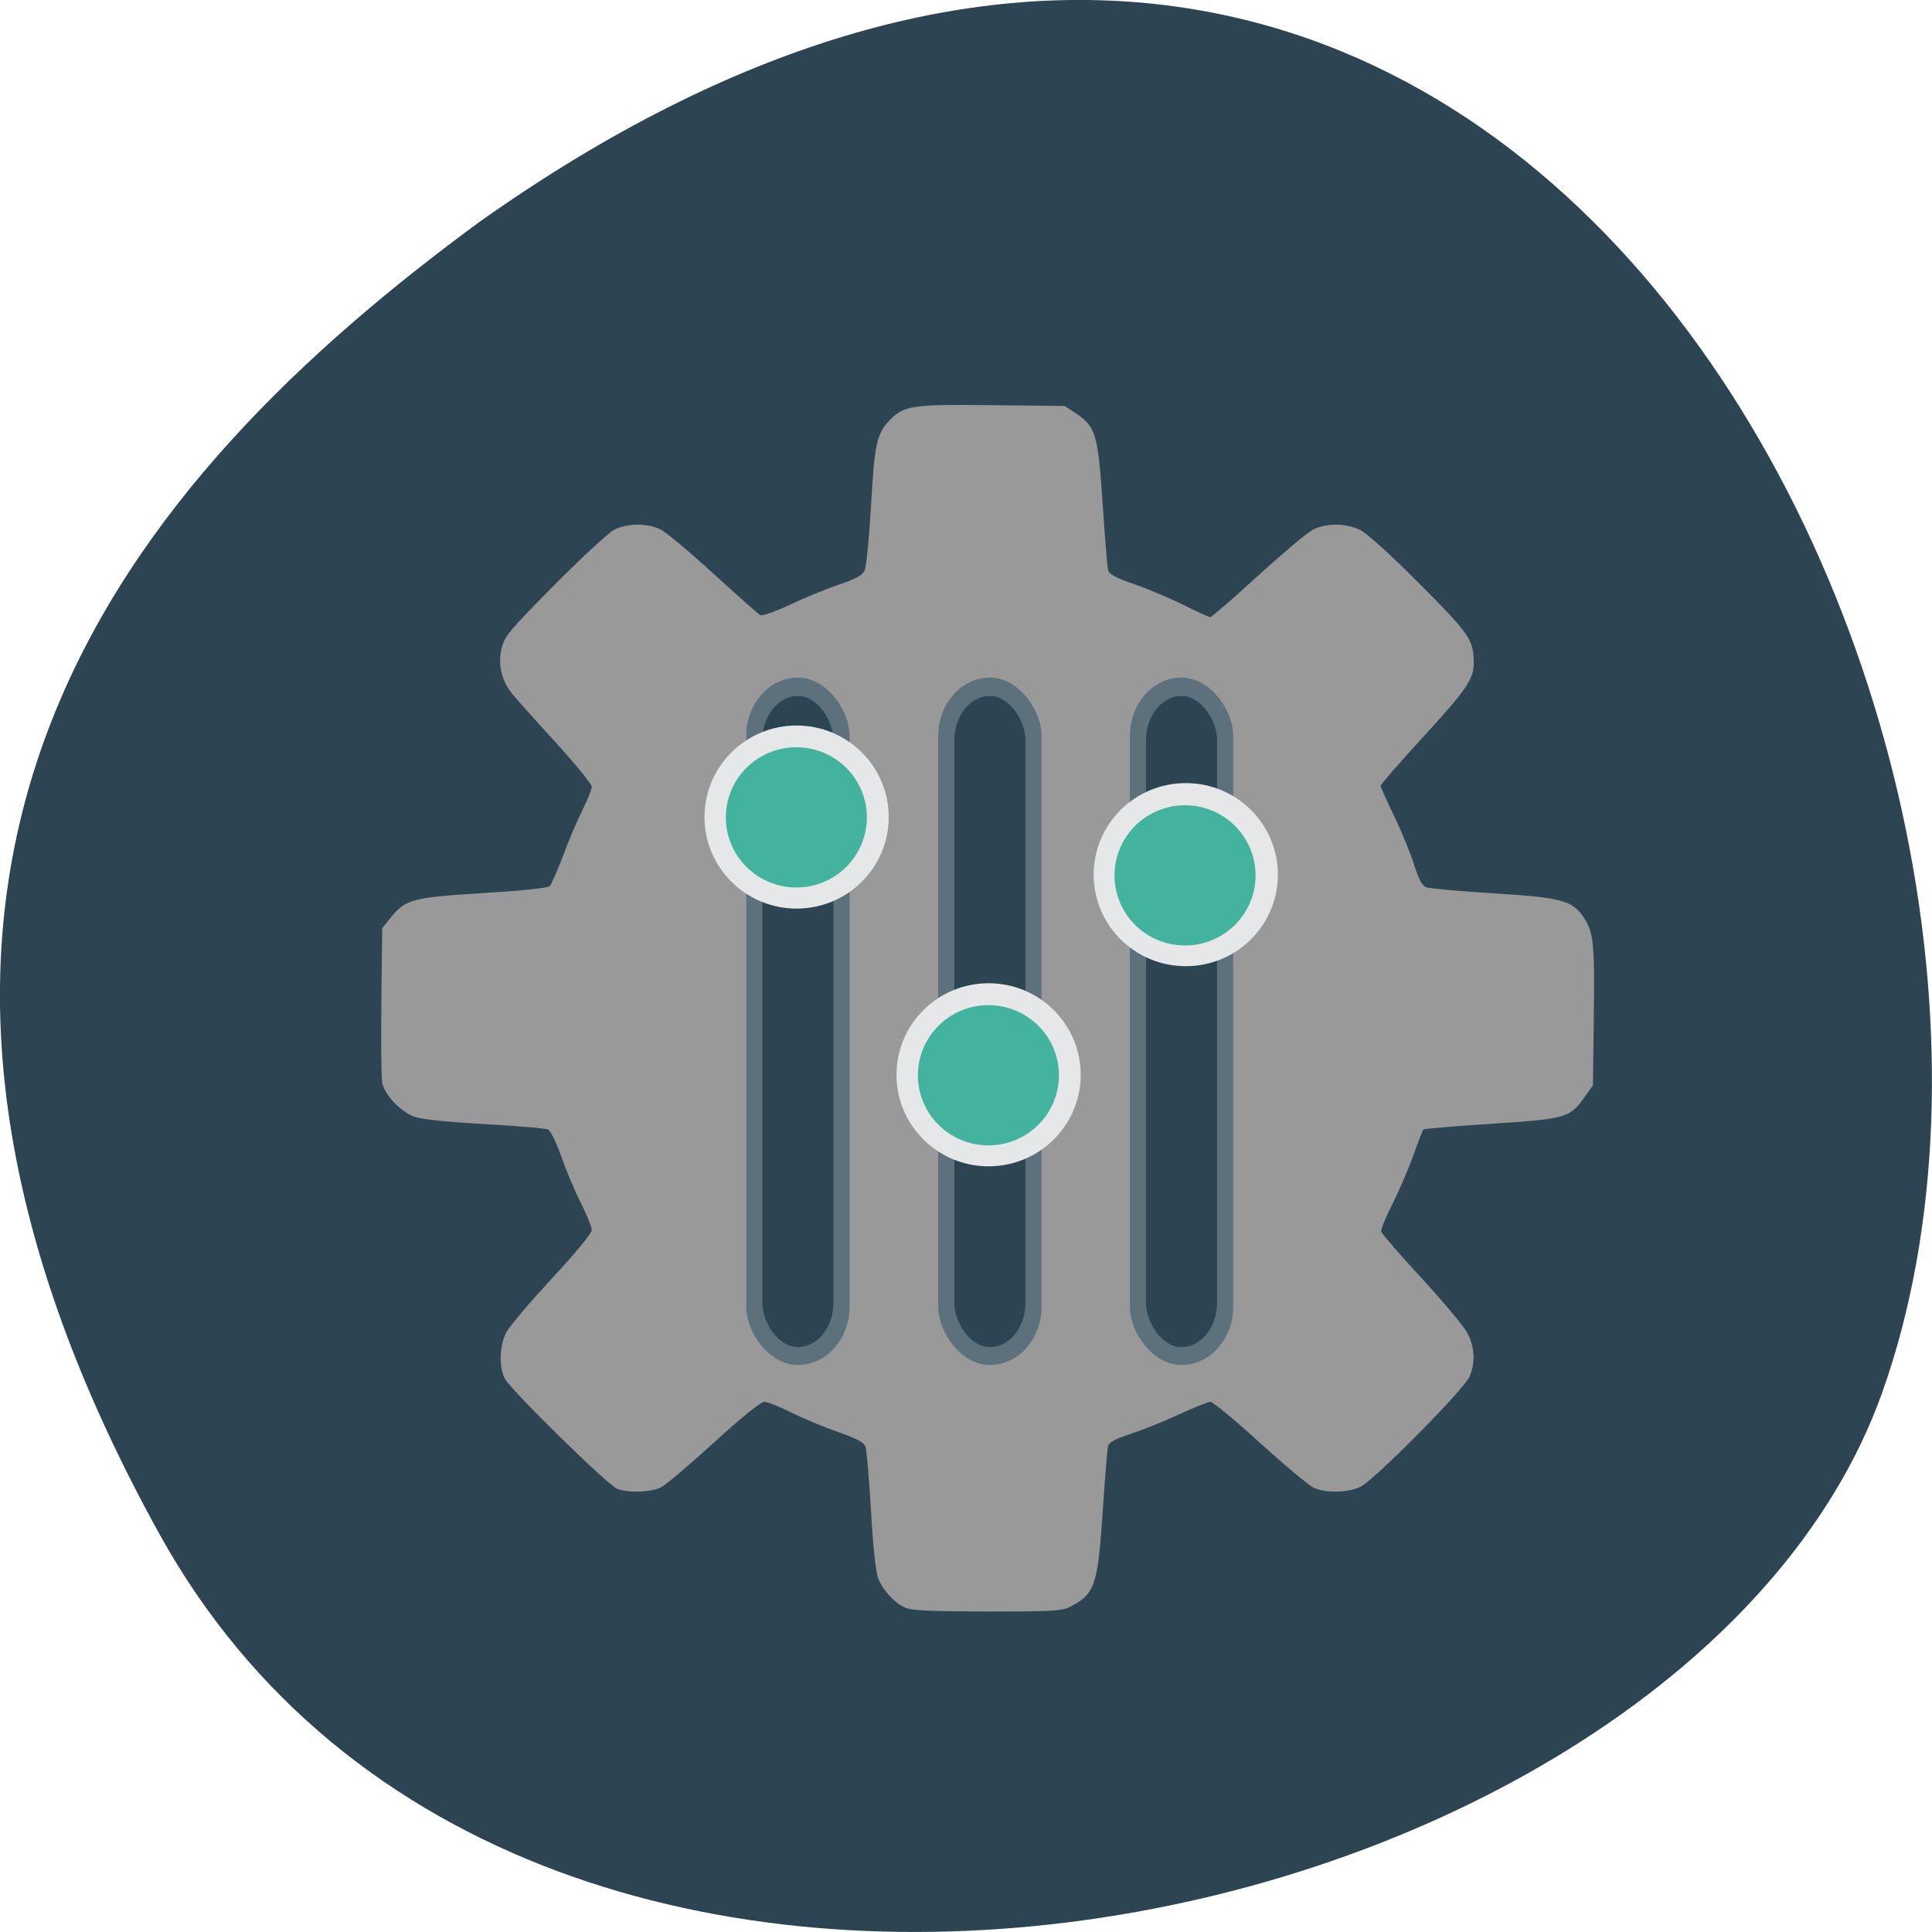 <svg xmlns="http://www.w3.org/2000/svg" viewBox="0 0 256 256" xmlns:xlink="http://www.w3.org/1999/xlink"><defs><rect id="0" width="74.958" x="254.36" y="46.695" rx="37.479" height="501.36" ry="42.6" fill-rule="evenodd" fill="#5c717c"/></defs><g transform="translate(0 -796.36)"><path d="m -1067.28 1935.73 c 48.956 88.52 202.34 54.16 228.29 -18.719 30.922 -86.82 -49.563 -251.7 -185.88 -155.11 -45.916 33.728 -91.37 85.31 -42.41 173.83 z" color="#000" transform="translate(1088.39 -936.13)" fill="#2d4453"/><g transform="matrix(0.562 0 0 0.559 -11.924 796.32)"><g transform="matrix(0.583 0 0 0.583 105.11 87.74)" fill="#999"><ellipse ry="134.51" rx="137.76" cy="273.36" cx="278.78" transform="matrix(1.161 0 0 1.161 -67.18 -59.11)"/><path d="m 222.26 503.32 c -4.301 -1.92 -8.875 -6.832 -10.917 -11.723 -1.052 -2.521 -2.102 -12.21 -3 -27.694 -0.76 -13.1 -1.762 -24.862 -2.225 -26.14 -0.615 -1.693 -3.62 -3.291 -11.11 -5.907 -5.648 -1.972 -14.15 -5.539 -18.9 -7.926 -4.747 -2.387 -9.666 -4.34 -10.93 -4.34 -1.418 0 -9.173 6.306 -20.242 16.46 -9.869 9.05 -19.539 17.278 -21.488 18.278 -4.01 2.058 -13.04 2.393 -17.707 0.657 -3.708 -1.381 -42.932 -40.03 -45.45 -44.786 -2.494 -4.713 -2.228 -13.528 0.571 -18.869 1.274 -2.431 9.57 -12.284 18.437 -21.895 9.544 -10.346 16.12 -18.377 16.12 -19.688 0 -1.217 -1.953 -6.097 -4.34 -10.845 -2.387 -4.747 -5.946 -13.23 -7.908 -18.851 -1.963 -5.621 -4.372 -10.636 -5.353 -11.145 -0.982 -0.509 -12.502 -1.516 -25.602 -2.238 -15.235 -0.84 -25.488 -1.911 -28.455 -2.973 -5.653 -2.024 -12.166 -8.956 -13.09 -13.927 -0.373 -2.02 -0.526 -16.956 -0.34 -33.2 l 0.339 -29.533 l 3.394 -4.255 c 5.999 -7.519 8.819 -8.274 37.471 -10.04 16.217 -0.997 26.08 -2.054 26.894 -2.881 0.711 -0.719 3.141 -6.292 5.4 -12.385 2.259 -6.093 5.79 -14.43 7.846 -18.528 2.056 -4.097 3.739 -8.35 3.739 -9.451 0 -1.101 -6.783 -9.442 -15.07 -18.535 -8.29 -9.09 -16.221 -18.05 -17.622 -19.905 -3.943 -5.215 -5.276 -11.672 -3.716 -17.998 1.178 -4.776 3.335 -7.366 21.354 -25.629 11.02 -11.173 21.893 -21.268 24.15 -22.433 5.246 -2.702 13.587 -2.74 18.795 -0.084 2.193 1.118 11.815 9.219 21.382 18 9.567 8.783 18.04 16.337 18.835 16.786 0.835 0.474 5.988 -1.336 12.259 -4.307 5.95 -2.819 14.853 -6.485 19.784 -8.147 6.686 -2.253 9.281 -3.693 10.204 -5.663 0.681 -1.453 1.848 -13.359 2.595 -26.459 1.435 -25.19 2.298 -29.17 7.492 -34.598 5.778 -6.03 9.102 -6.528 41.4 -6.165 l 29.418 0.33 l 4.602 3.048 c 7.918 5.243 8.877 8.503 10.741 36.534 0.903 13.568 1.888 25.726 2.189 27.02 0.424 1.818 2.849 3.152 10.732 5.905 5.601 1.956 14.571 5.759 19.933 8.452 5.362 2.693 10.179 4.896 10.704 4.896 0.525 0 9.134 -7.508 19.13 -16.684 9.997 -9.176 20.03 -17.651 22.287 -18.832 5.344 -2.793 13.297 -2.768 19.14 0.061 2.775 1.343 12.201 9.922 24.04 21.879 20.322 20.524 21.923 22.872 21.939 32.17 0.011 6.574 -2.915 10.887 -20.386 30.04 -9.5 10.414 -17.272 19.377 -17.272 19.917 0 0.54 2.479 6.15 5.51 12.466 3.03 6.317 6.645 15.16 8.03 19.659 1.723 5.585 3.223 8.472 4.737 9.115 1.219 0.518 13.467 1.644 27.22 2.503 27.29 1.704 31.685 2.827 36.26 9.263 4.325 6.084 4.828 10.643 4.454 40.37 l -0.358 28.433 l -3.339 4.747 c -5.962 8.477 -7.467 8.911 -37.742 10.887 -14.793 0.965 -27.16 2.01 -27.473 2.332 -0.317 0.317 -2.154 5.05 -4.081 10.507 -1.927 5.462 -5.718 14.338 -8.423 19.724 -2.705 5.387 -4.766 10.458 -4.58 11.271 0.186 0.812 7.567 9.357 16.402 18.989 8.835 9.632 17.18 19.724 18.555 22.427 2.912 5.743 3.182 11.823 0.78 17.571 -2.119 5.072 -38.09 41.637 -43.94 44.663 -4.889 2.529 -13.795 2.801 -18.912 0.577 -1.961 -0.852 -11.79 -9.08 -21.843 -18.273 -10.05 -9.198 -19.08 -16.726 -20.06 -16.729 -0.977 -0.003 -6.64 2.268 -12.584 5.05 -5.944 2.778 -14.752 6.35 -19.573 7.938 -6.663 2.195 -8.894 3.442 -9.303 5.197 -0.296 1.27 -1.276 13.41 -2.179 26.978 -1.985 29.843 -3.126 33.08 -13.518 38.34 -3.01 1.526 -8 1.789 -33.23 1.752 -22.333 -0.033 -30.511 -0.411 -33.01 -1.527 z m 43.757 -132.5 c 26.781 -2.807 49.16 -13.488 68.21 -32.558 14.519 -14.535 23.887 -30.844 29.528 -51.4 3.536 -12.89 3.516 -41.35 -0.04 -54.4 -10.79 -39.594 -39.13 -68.75 -78.31 -80.54 -9.128 -2.748 -11.607 -3.01 -29.356 -3.087 -17 -0.074 -20.545 0.232 -28.802 2.486 -41.23 11.256 -72.76 44.38 -81.38 85.5 -7.741 36.938 3.578 74.64 30.545 101.74 14.12 14.19 32.441 24.602 52.29 29.716 5.66 1.458 13.692 2.582 25.13 3.517 0.914 0.075 6.397 -0.361 12.186 -0.967 z m -27.471 -46.44 c -28.25 -7.661 -48.02 -31.701 -49.766 -60.52 -1.224 -20.15 5.26 -37.2 19.569 -51.45 26.06 -25.955 67.67 -26.2 93.39 -0.546 21.19 21.13 26.28 51.18 13.12 77.55 -11.203 22.466 -31.84 35.724 -57.15 36.716 -8.617 0.338 -12.879 -0.053 -19.17 -1.758 z m 31.602 -27.935 c 7.802 -2.919 17.11 -11.569 21.02 -19.539 2.762 -5.624 3.966 -13.06 3.972 -19.01 0.005 -4.686 -1.069 -9.806 -4.673 -16.453 -7.274 -13.417 -18.07 -20.22 -33.31 -20.984 -12.248 -0.618 -19.578 1.977 -28.42 10.06 -11.21 10.245 -15.671 24.489 -12.07 38.543 3.116 12.164 9.719 20.424 20.824 26.05 10.361 5.25 21.03 5.685 32.659 1.333 z"/></g><g transform="matrix(0.325 0 0 0.325 162.95 145.96)"><g transform="translate(129.22 -1.37)"><use xlink:href="#0"/><rect ry="32.554" y="60.07" x="266.04" height="474.93" width="51.61" fill="#2d4453" fill-rule="evenodd" rx="25.805" id="1"/></g><ellipse ry="58.983" rx="55.911" cy="356.36" cx="312.73" transform="matrix(1.195 0 0 1.132 50.42 -214.36)" fill="#e6e7e8"/><g transform="translate(-9.818 -1.37)"><use xlink:href="#0"/><use id="2" xlink:href="#1"/></g><ellipse ry="58.983" rx="55.911" cy="356.36" cx="312.73" transform="matrix(1.195 0 0 1.132 -92.62 -68.39)" fill="#e6e7e8"/><g transform="translate(-149.1 -1.37)"><use xlink:href="#0"/><use xlink:href="#2"/></g><ellipse ry="58.983" rx="55.911" cy="356.36" cx="312.73" transform="matrix(1.195 0 0 1.132 -231.91 -256.36)" fill="#e6e7e8"/><g fill="#44b39d"><ellipse ry="58.983" rx="55.911" cy="356.36" cx="312.73" transform="matrix(0.915 0 0 0.867 -144.53 -161.7)"/><ellipse ry="58.983" rx="55.911" cy="356.36" cx="312.73" transform="matrix(0.915 0 0 0.867 -5.193 26.402)"/><ellipse ry="58.983" rx="55.911" cy="356.36" cx="312.73" transform="matrix(0.915 0 0 0.867 137.45 -119.39)"/></g></g></g></g></svg>